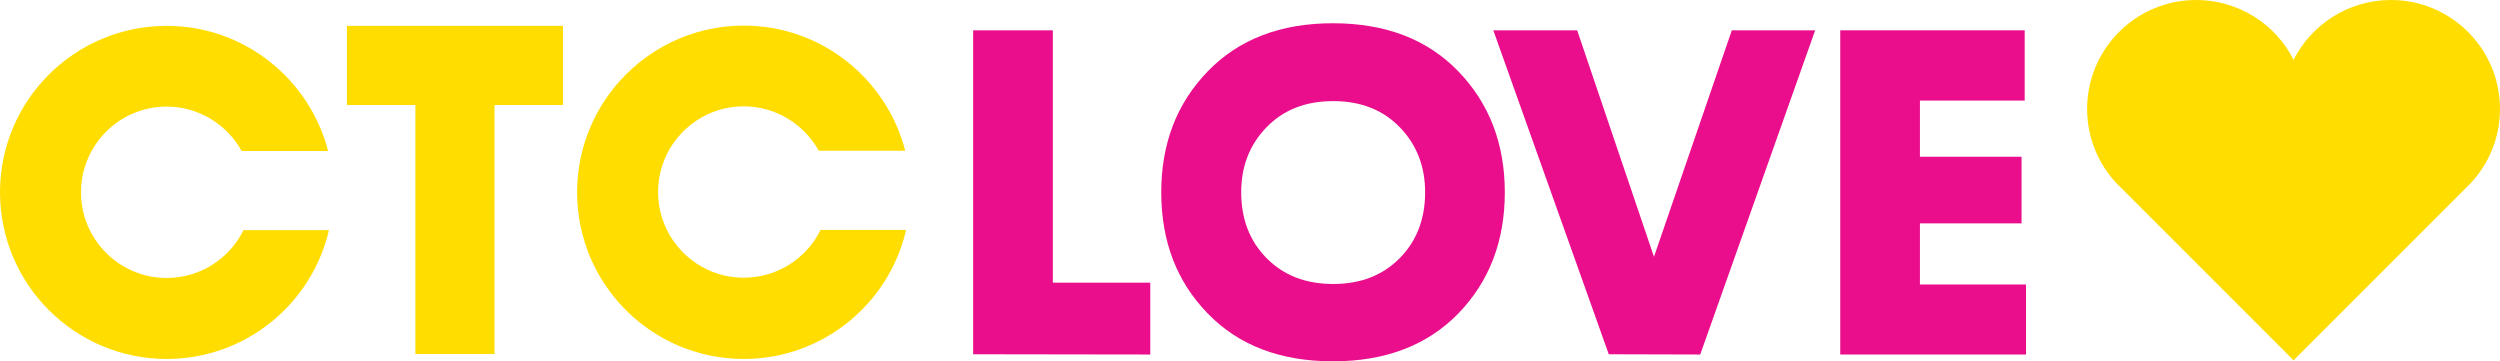 <svg width="800" height="115.65" version="1.1" viewBox="0 0 800 115.65" xml:space="preserve" xmlns="http://www.w3.org/2000/svg">
<g transform="scale(.836)" fill="#ea0d8c">
		<path class="st0" d="m372.5 135.6v-124h30.5v96.6h37.3v27.5z"/>
		<path class="st0" d="m558.2 120c-11.9 12.2-27.9 18.3-48 18.3s-36.1-6.1-47.9-18.3c-11.9-12.2-17.8-27.7-17.8-46.4 0-18.6 5.9-34 17.8-46.3s27.9-18.4 47.9-18.4c20.1 0 36.1 6.1 48 18.4s17.8 27.8 17.8 46.3c0 18.7-5.9 34.1-17.8 46.4zm-22.4-71.3c-6.5-6.7-15-10-25.5-10s-19 3.3-25.5 10-9.7 15-9.7 24.9c0 10.2 3.2 18.6 9.7 25.2s15 9.9 25.5 9.9 19-3.3 25.5-9.9 9.7-15 9.7-25.2c0-9.9-3.2-18.2-9.7-24.9z"/>
		<path class="st0" d="m615.8 135.6-44.2-124h32.1l29.4 86.7 29.8-86.7h31.9l-44 124.1z"/>
		<path class="st0" d="m775.5 108.9v26.8h-71.1v-124.1h70.6v26.9h-40.1v21.5h38.9v25.5h-38.9v23.4z"/>
	</g><g transform="scale(.836)">
			<g fill="#fd0">
				<polygon class="st1" points="132.8 9.9 215.5 9.9 215.5 40.2 189.3 40.2 189.3 135.5 159 135.5 159 40.2 132.8 40.2"/>
				<path class="st1" d="m346.8 88.1c-6.5 28.2-31.9 49.3-62.1 49.3-35.2 0-63.8-28.5-63.8-63.8 0-35.2 28.6-63.8 63.8-63.8 29.7 0 54.7 20.4 61.8 47.9h-33.1c-5.6-10.1-16.4-17-28.7-17-18.1 0-32.8 14.7-32.8 32.8s14.7 32.8 32.8 32.8c12.9 0 24.1-7.5 29.4-18.3h32.7z"/>
				<path class="st1" d="m125.9 88.1c-6.5 28.2-31.9 49.3-62.1 49.3-35.2 0-63.8-28.6-63.8-63.8s28.6-63.7 63.8-63.7c29.7 0 54.7 20.4 61.8 47.9h-33.1c-5.6-10.1-16.4-17-28.7-17-18.1 0-32.8 14.7-32.8 32.8s14.7 32.8 32.8 32.8c12.9 0 24.1-7.5 29.4-18.3h32.7z"/>
			</g>
	</g><path class="st1" d="m765.13 0c-13.63 0-25.421 7.777-31.191 19.149-5.686-11.372-17.56-19.149-31.191-19.149-19.233 0-34.87 15.637-34.87 34.87 0 10.034 4.265 19.066 11.038 25.421l55.022 55.022 55.022-55.022c6.773-6.355 11.038-15.386 11.038-25.421 0-19.233-15.637-34.87-34.87-34.87z" fill="#fd0" stroke-width=".836"/>
</svg>
